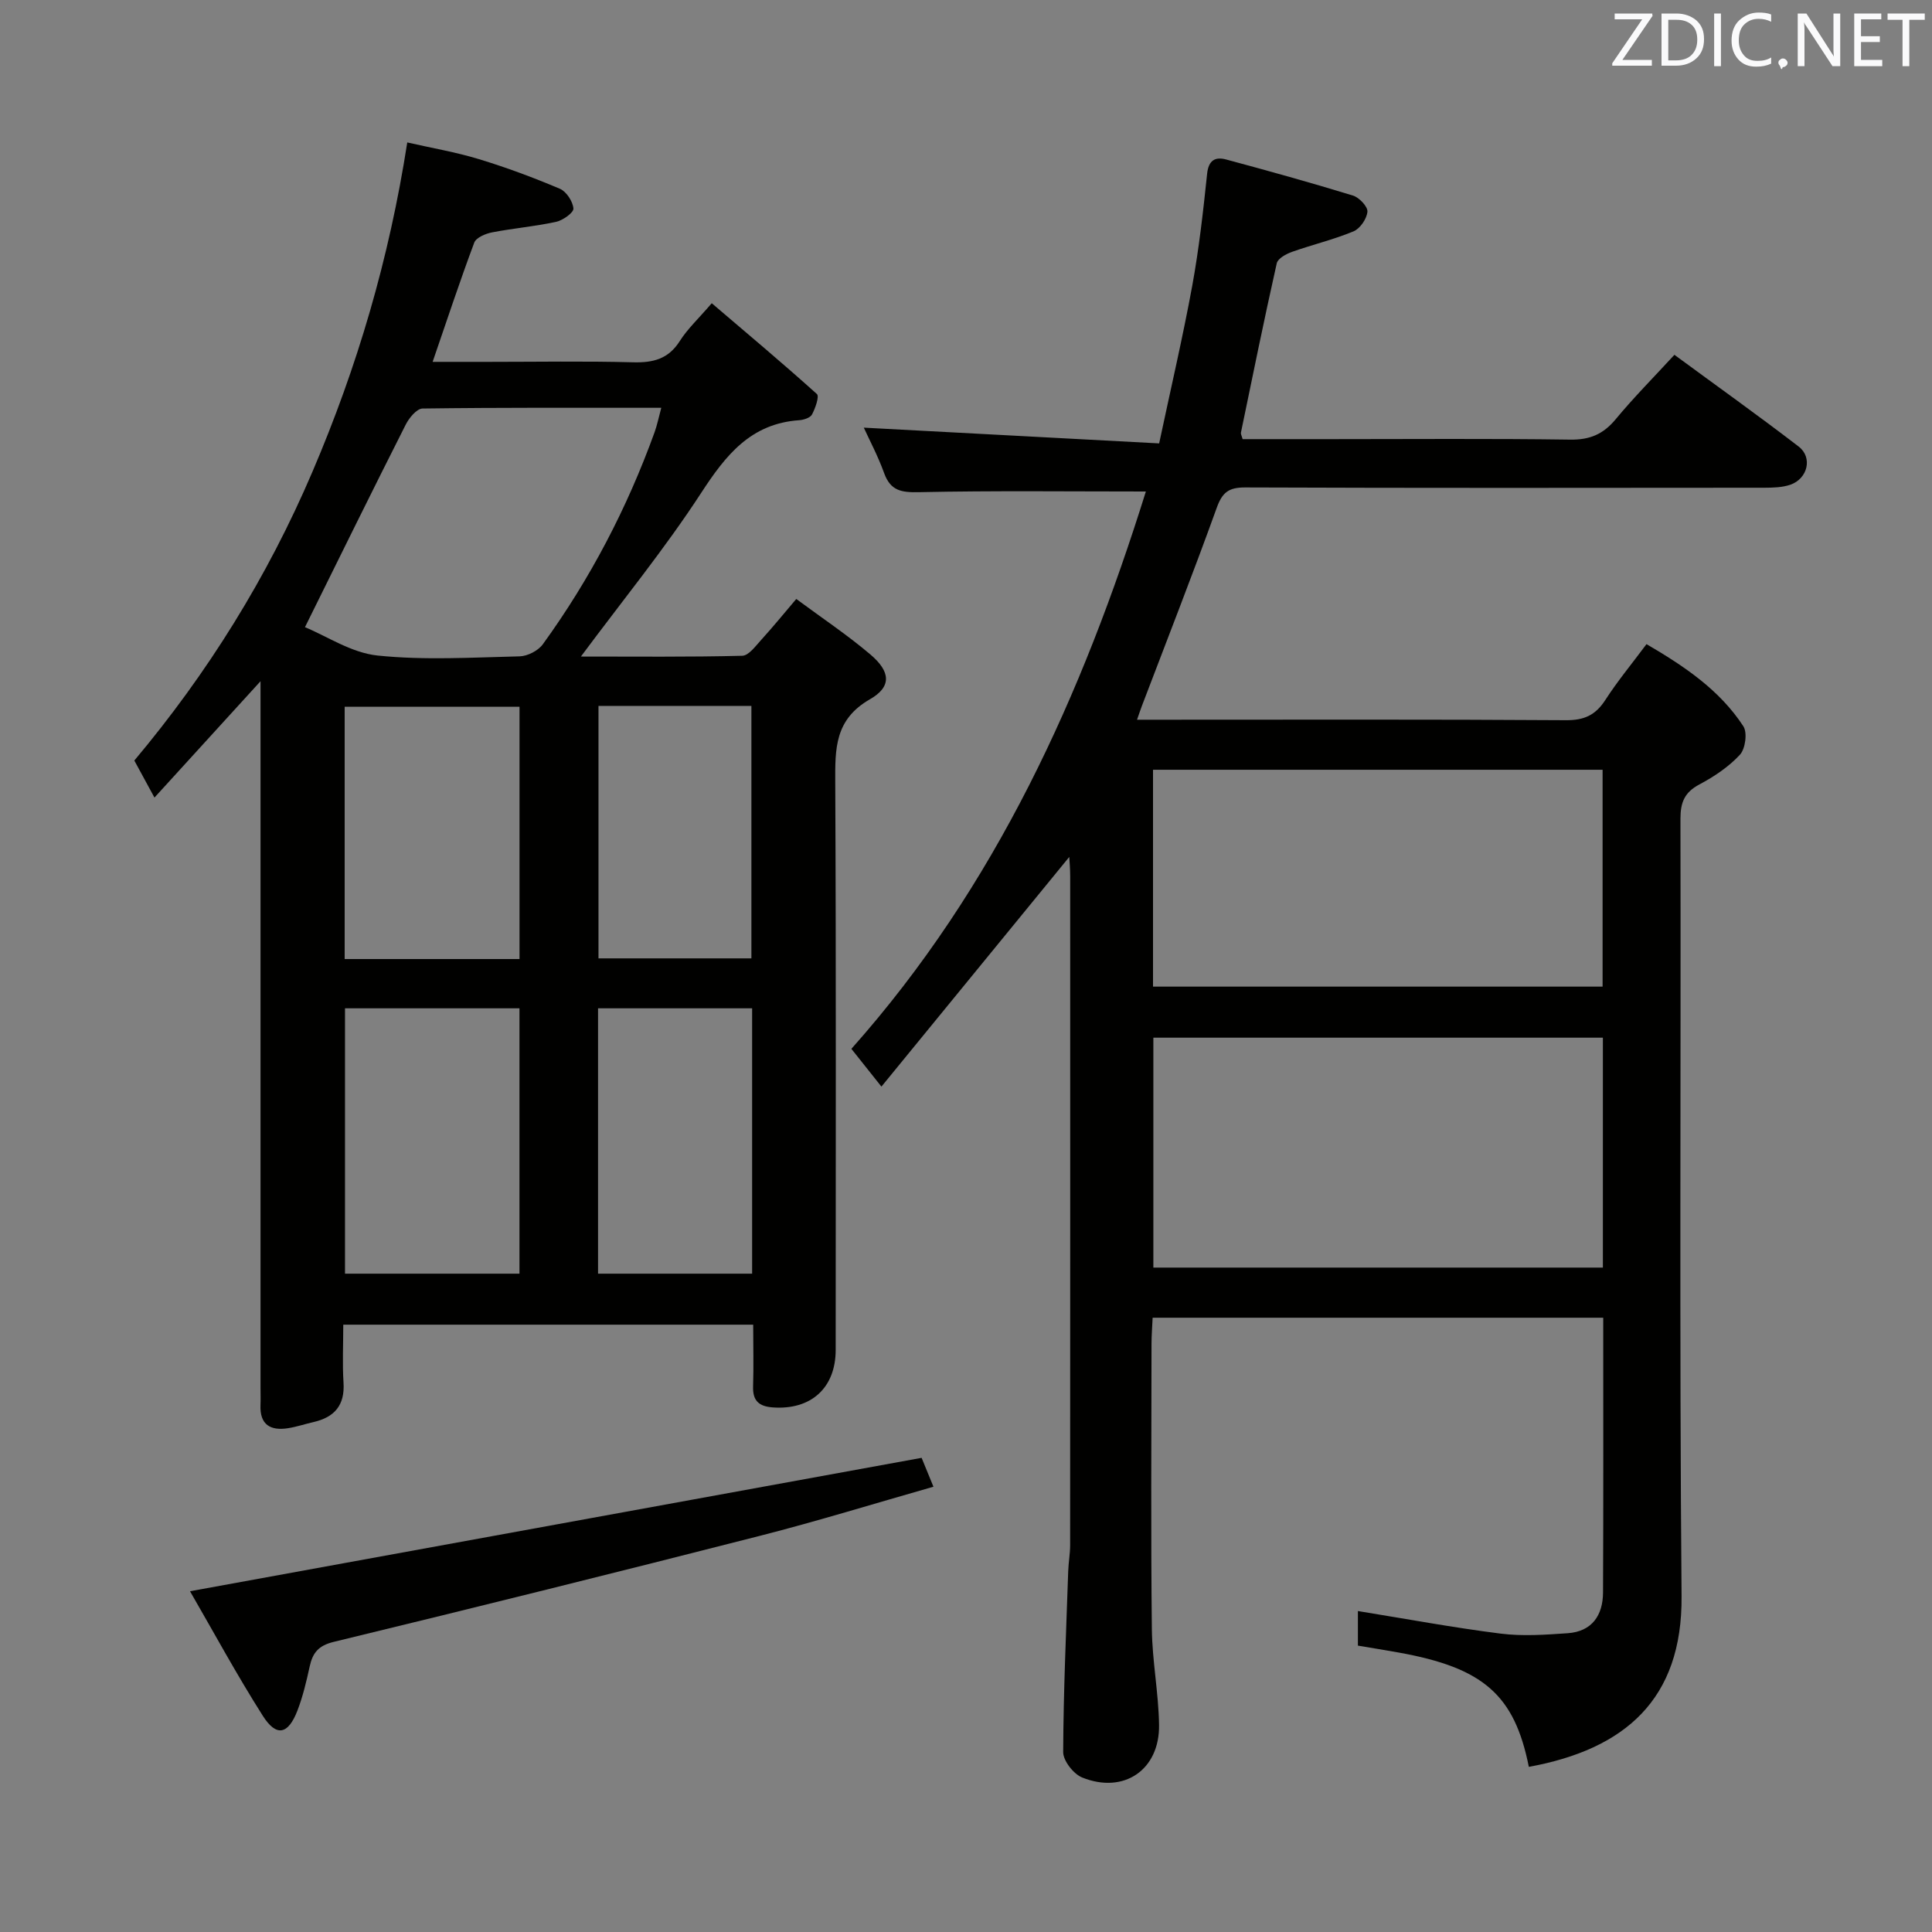 <svg enable-background="new 0 0 400 400" viewBox="0 0 400 400" xmlns="http://www.w3.org/2000/svg"><rect x="0" y="0" width="400" height="400" fill="#808080" stroke="none"/><path d="m316.53 365.81c-2.97-14.88-9.39-20.52-26.95-23.67-2.75-.49-5.51-.94-8.44-1.43 0-2.59 0-5.03 0-7.16 9.95 1.61 19.71 3.43 29.54 4.67 4.56.58 9.27.24 13.89-.08 5.05-.35 7.3-3.72 7.32-8.44.09-18.82.04-37.64.04-56.88-31.07 0-61.94 0-93.29 0-.08 1.87-.23 3.64-.23 5.42-.02 19.67-.15 39.33.07 59 .07 6.62 1.39 13.23 1.49 19.86.15 9.31-7.26 14.39-15.9 10.92-1.8-.72-3.96-3.47-3.95-5.28.05-12.48.62-24.95 1.04-37.42.06-1.82.4-3.63.4-5.45.02-46.16.02-92.33.01-138.49 0-1.59-.15-3.18-.19-3.96-12.7 15.53-25.57 31.27-38.89 47.55-2.54-3.2-4.25-5.34-6.22-7.82 29.95-33.66 47.83-73.35 60.97-115.39-16.02 0-31.49-.19-46.95.14-3.64.08-5.91-.26-7.24-3.95-1.29-3.57-3.09-6.95-4.21-9.41 20.04 1.07 40.37 2.15 61.15 3.26 2.46-11.58 4.91-22.06 6.85-32.63 1.4-7.67 2.27-15.44 3.08-23.2.3-2.82 1.69-3.55 3.94-2.95 8.79 2.37 17.56 4.8 26.26 7.47 1.29.4 3.08 2.29 2.99 3.34-.13 1.47-1.52 3.51-2.88 4.07-4.12 1.71-8.51 2.75-12.72 4.24-1.22.43-2.94 1.37-3.17 2.36-2.62 11.66-5 23.37-7.42 35.08-.06.28.16.62.35 1.34h18.32c16.5 0 33-.14 49.5.1 4.07.06 6.84-1.12 9.4-4.2 3.7-4.47 7.81-8.61 12.18-13.36 8.68 6.39 17.33 12.54 25.73 19 2.94 2.26 1.86 6.66-1.74 7.9-1.67.57-3.58.61-5.37.62-35.83.03-71.66.08-107.49-.06-3.41-.01-4.74 1.02-5.89 4.22-4.95 13.74-10.29 27.34-15.49 41-.28.74-.53 1.5-1.01 2.87h5.29c27.83 0 55.66-.09 83.49.1 3.79.03 6.15-1.05 8.17-4.18 2.51-3.89 5.48-7.47 8.53-11.57 7.85 4.59 15.13 9.47 20.05 17 .87 1.33.42 4.68-.71 5.9-2.32 2.51-5.34 4.53-8.39 6.15-3.09 1.64-3.92 3.72-3.92 7.1.11 53.66-.23 107.33.23 160.99.18 21.34-11.72 31.67-31.62 35.31zm15.33-150.97c-31.36 0-62.2 0-93.07 0v47.6h93.07c0-16.02 0-31.64 0-47.6zm-.06-55.47c-31.31 0-62.15 0-93.08 0v44.9h93.08c0-15.07 0-29.83 0-44.9z" fill="#010100"/><path d="m155.94 274.26c-28.62 0-56.4 0-84.87 0 0 4.11-.2 8.06.05 11.98.31 4.68-1.85 7.18-6.2 8.18-1.78.41-3.52 1-5.32 1.28-3.62.56-5.83-.74-5.67-4.78.05-1.16.01-2.33.01-3.5 0-46.65 0-93.31 0-139.96 0-1.82 0-3.64 0-6.42-7.5 8.23-14.43 15.83-21.96 24.09-1.59-2.92-2.74-5.03-4.17-7.67 15.15-18.05 27.54-37.92 36.89-59.82 9.26-21.67 15.86-43.98 19.62-68.15 5.07 1.16 10.05 2 14.84 3.46 5.68 1.73 11.28 3.81 16.75 6.13 1.35.57 2.69 2.62 2.81 4.09.07.85-2.18 2.45-3.59 2.76-4.37.95-8.86 1.33-13.25 2.18-1.35.26-3.3 1.08-3.69 2.12-2.96 7.91-5.61 15.94-8.62 24.69h11.51c10 0 20-.18 29.99.09 4.17.11 7.32-.68 9.68-4.41 1.58-2.5 3.82-4.57 6.61-7.82 7.37 6.29 14.68 12.42 21.77 18.8.54.49-.33 2.94-1.01 4.23-.36.69-1.71 1.12-2.65 1.19-10.07.69-15.23 7.26-20.34 15.11-7.5 11.51-16.24 22.22-24.86 33.82 11.29 0 22.35.12 33.4-.16 1.37-.03 2.81-2.08 4.01-3.38 2.33-2.56 4.52-5.25 7.18-8.38 5.3 3.93 10.56 7.43 15.34 11.49 4.17 3.53 4.47 6.67-.08 9.27-7.33 4.2-7.22 10.26-7.19 17.24.19 39.15.09 78.31.09 117.47 0 7.88-5.11 12.48-13.02 11.91-2.87-.21-4.19-1.37-4.08-4.37.13-4.11.02-8.24.02-12.76zm-92.8-144.41c4.51 1.85 9.61 5.31 15.02 5.87 9.71 1.01 19.6.4 29.41.17 1.65-.04 3.84-1.16 4.81-2.49 9.8-13.52 17.46-28.2 23.14-43.9.53-1.47.84-3.02 1.39-5.07-16.89 0-33.16-.07-49.43.15-1.2.02-2.79 1.95-3.49 3.35-6.88 13.6-13.6 27.27-20.85 41.92zm8.29 78.91v54.94h36.12c0-18.49 0-36.67 0-54.94-12.29 0-24.2 0-36.12 0zm36.13-10.2c0-17.84 0-35.07 0-52.24-12.28 0-24.19 0-36.2 0v52.24zm16.26 10.2v54.94h31.9c0-18.39 0-36.49 0-54.94-10.57 0-20.99 0-31.9 0zm.09-62.61v52.27h31.66c0-17.65 0-34.89 0-52.27-10.66 0-20.96 0-31.66 0z" fill="#010100"/><path d="m190.81 301.83c.58 1.43 1.39 3.4 2.45 5.98-12.11 3.45-23.93 7.1-35.9 10.16-29.37 7.5-58.8 14.82-88.26 21.96-3.21.78-4.37 2.29-4.99 5.12-.67 3.07-1.4 6.16-2.52 9.08-1.92 5-4.36 5.54-7.17 1.12-5.39-8.48-10.19-17.35-15.08-25.8 50.86-9.27 100.81-18.38 151.47-27.62z" fill="#010100"/><g fill="#fafafb"><path d="m342.2 3.2-6.3 9.2h6.1v1.2h-8.2v-.5l6.2-9.1h-5.7v-1.2h7.8v.4z"/><path d="m344 13.7v-10.9h3.1c1.6 0 3 .5 4.1 1.4 1.1 1 1.6 2.2 1.6 3.9s-.5 3-1.6 4-2.5 1.5-4.2 1.5h-3zm1.4-9.6v8.4h1.6c1.4 0 2.5-.4 3.2-1.1.8-.8 1.2-1.8 1.2-3.2s-.4-2.4-1.2-3.1-1.8-1-3.1-1z"/><path d="m356.3 2.8v10.9h-1.4v-10.9z"/><path d="m366.6 13.2c-.8.4-1.8.6-3 .6-1.6 0-2.8-.5-3.7-1.5s-1.4-2.3-1.4-3.9c0-1.7.5-3.2 1.6-4.2s2.4-1.6 4-1.6c1 0 1.9.1 2.6.4v1.5c-.8-.4-1.6-.6-2.6-.6-1.2 0-2.2.4-3 1.2s-1.1 1.9-1.1 3.3c0 1.3.4 2.3 1.1 3.1s1.6 1.1 2.8 1.1c1.1 0 2-.2 2.8-.7v1.3z"/><path d="m368.2 13c0-.3.1-.5.3-.6.2-.2.4-.3.6-.3.3 0 .5.1.7.3s.3.4.3.6-.1.5-.3.6c-.2.2-.4.3-.7.3-.3 1-.5-.1-.6-.3-.2-.2-.3-.4-.3-.6z"/><path d="m381.1 13.7h-1.7l-5.5-8.4c-.2-.2-.3-.5-.4-.7 0 .2.1.8.1 1.5v7.6h-1.4v-10.9h1.8l5.3 8.3c.3.4.4.6.4.8 0-.3-.1-.8-.1-1.6v-7.5h1.4v10.9z"/><path d="m389.7 13.7h-5.8v-10.9h5.6v1.2h-4.2v3.5h3.9v1.2h-3.9v3.7h4.4z"/><path d="m398.4 4.1h-3.1v9.6h-1.4v-9.6h-3.1v-1.3h7.7v1.3z"/></g></svg>